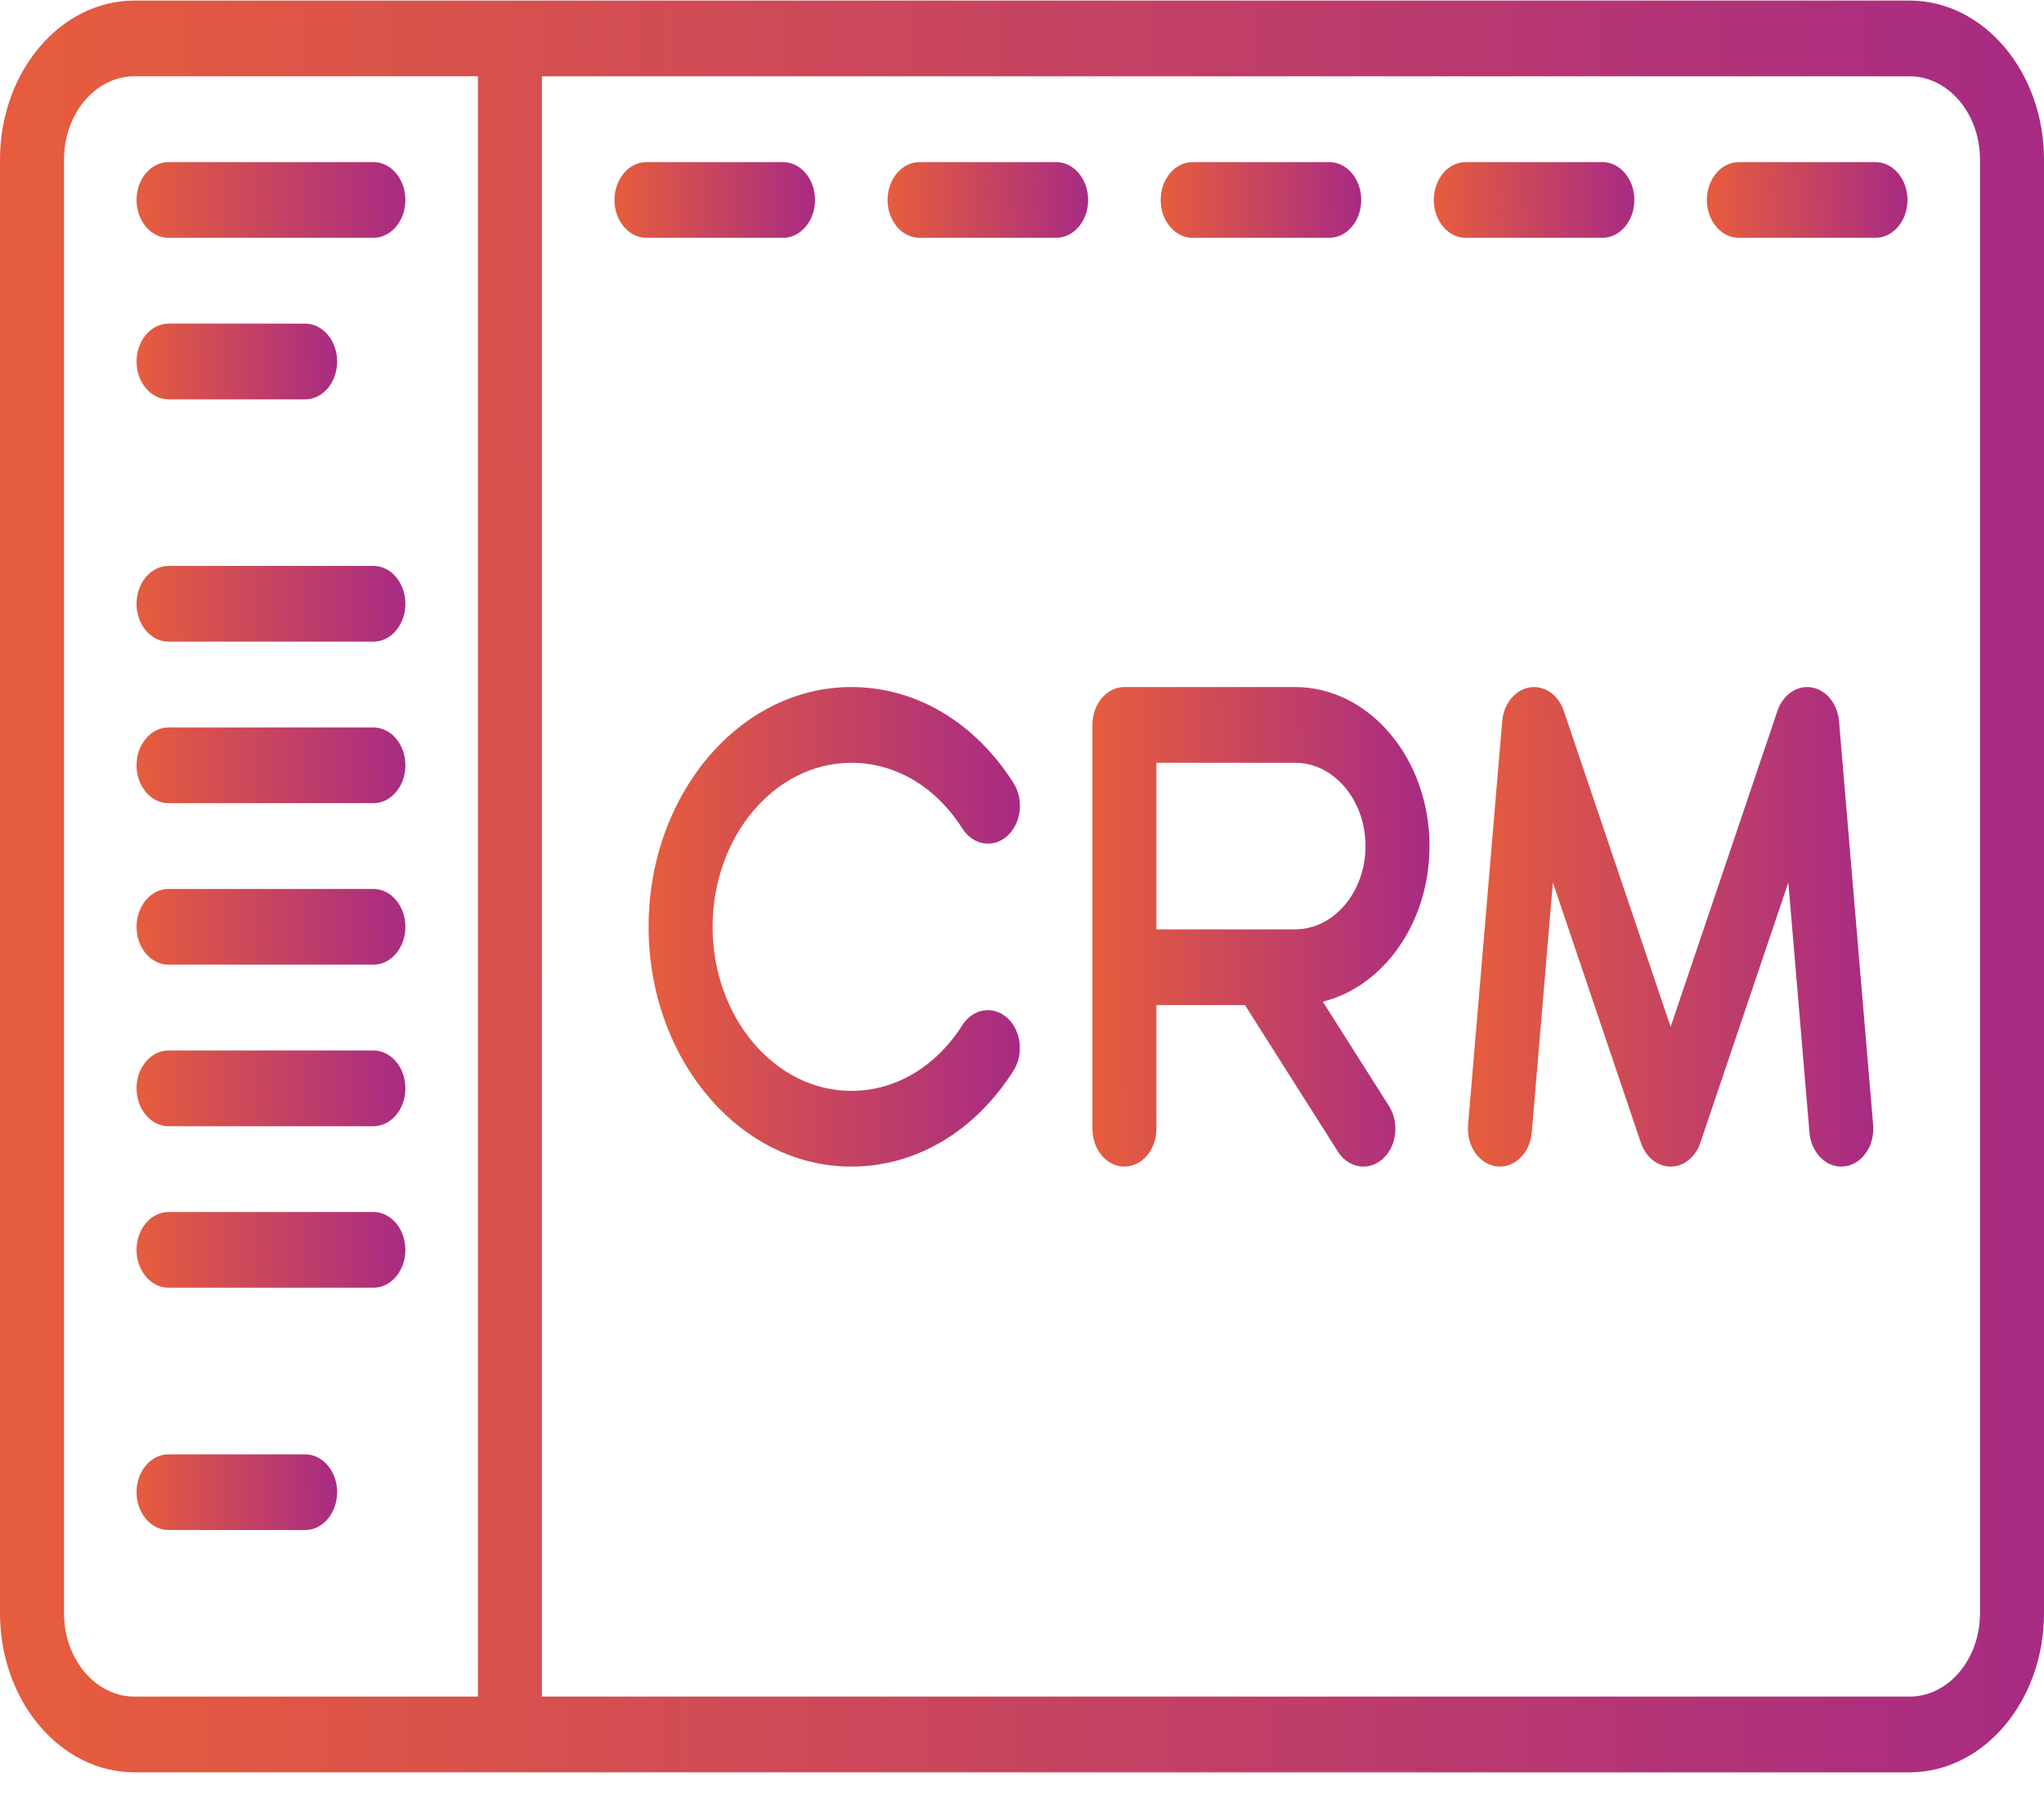 <svg width="75" height="66" viewBox="0 0 75 66" fill="none" xmlns="http://www.w3.org/2000/svg">
<path d="M70.068 0.021H4.932C2.213 0.021 0 2.638 0 5.854V59.187C0 62.404 2.213 65.021 4.932 65.021H70.068C72.787 65.021 75 62.404 75 59.187V5.854C75 2.638 72.787 0.021 70.068 0.021ZM17.537 62.243H4.932C3.508 62.243 2.349 60.872 2.349 59.187V5.854C2.349 4.169 3.508 2.798 4.932 2.798H17.537V62.243ZM72.651 59.188C72.651 60.873 71.492 62.243 70.068 62.243H19.885V2.799H70.068C71.492 2.799 72.651 4.169 72.651 5.854V59.188Z" fill="url(#paint0_linear_158_864)"/>
<path d="M28.732 5.947H23.721C23.073 5.947 22.547 6.569 22.547 7.336C22.547 8.103 23.073 8.725 23.721 8.725H28.732C29.38 8.725 29.906 8.103 29.906 7.336C29.906 6.569 29.38 5.947 28.732 5.947Z" fill="url(#paint1_linear_158_864)"/>
<path d="M13.7 5.947H6.185C5.536 5.947 5.01 6.569 5.01 7.336C5.01 8.103 5.536 8.725 6.185 8.725H13.7C14.349 8.725 14.875 8.103 14.875 7.336C14.875 6.569 14.349 5.947 13.7 5.947Z" fill="url(#paint2_linear_158_864)"/>
<path d="M13.7 20.762H6.185C5.536 20.762 5.01 21.384 5.01 22.151C5.01 22.918 5.536 23.54 6.185 23.54H13.7C14.349 23.54 14.875 22.918 14.875 22.151C14.875 21.384 14.349 20.762 13.7 20.762Z" fill="url(#paint3_linear_158_864)"/>
<path d="M13.7 32.613H6.185C5.536 32.613 5.01 33.235 5.01 34.002C5.01 34.769 5.536 35.391 6.185 35.391H13.7C14.349 35.391 14.875 34.769 14.875 34.002C14.875 33.235 14.349 32.613 13.7 32.613Z" fill="url(#paint4_linear_158_864)"/>
<path d="M13.7 44.465H6.185C5.536 44.465 5.01 45.087 5.01 45.854C5.01 46.621 5.536 47.243 6.185 47.243H13.7C14.349 47.243 14.875 46.621 14.875 45.854C14.875 45.087 14.349 44.465 13.7 44.465Z" fill="url(#paint5_linear_158_864)"/>
<path d="M13.7 26.688H6.185C5.536 26.688 5.01 27.309 5.01 28.077C5.01 28.844 5.536 29.466 6.185 29.466H13.7C14.349 29.466 14.875 28.844 14.875 28.077C14.875 27.309 14.349 26.688 13.7 26.688Z" fill="url(#paint6_linear_158_864)"/>
<path d="M13.7 38.539H6.185C5.536 38.539 5.01 39.161 5.01 39.928C5.01 40.695 5.536 41.317 6.185 41.317H13.7C14.349 41.317 14.875 40.695 14.875 39.928C14.875 39.161 14.349 38.539 13.7 38.539Z" fill="url(#paint7_linear_158_864)"/>
<path d="M11.195 53.355H6.185C5.536 53.355 5.01 53.976 5.01 54.743C5.01 55.51 5.536 56.132 6.185 56.132H11.195C11.844 56.132 12.37 55.511 12.37 54.743C12.37 53.976 11.844 53.355 11.195 53.355Z" fill="url(#paint8_linear_158_864)"/>
<path d="M11.195 11.873H6.185C5.536 11.873 5.01 12.495 5.01 13.262C5.01 14.029 5.536 14.651 6.185 14.651H11.195C11.844 14.651 12.37 14.029 12.37 13.262C12.37 12.495 11.844 11.873 11.195 11.873Z" fill="url(#paint9_linear_158_864)"/>
<path d="M38.753 5.947H33.742C33.094 5.947 32.568 6.569 32.568 7.336C32.568 8.103 33.093 8.725 33.742 8.725H38.753C39.401 8.725 39.927 8.103 39.927 7.336C39.927 6.569 39.401 5.947 38.753 5.947Z" fill="url(#paint10_linear_158_864)"/>
<path d="M48.773 5.947H43.763C43.114 5.947 42.589 6.569 42.589 7.336C42.589 8.103 43.114 8.725 43.763 8.725H48.773C49.422 8.725 49.948 8.103 49.948 7.336C49.948 6.569 49.422 5.947 48.773 5.947Z" fill="url(#paint11_linear_158_864)"/>
<path d="M58.794 5.947H53.784C53.136 5.947 52.61 6.569 52.61 7.336C52.61 8.103 53.135 8.725 53.784 8.725H58.794C59.443 8.725 59.969 8.103 59.969 7.336C59.969 6.569 59.443 5.947 58.794 5.947Z" fill="url(#paint12_linear_158_864)"/>
<path d="M68.815 5.947H63.805C63.156 5.947 62.63 6.569 62.63 7.336C62.63 8.103 63.156 8.725 63.805 8.725H68.815C69.464 8.725 69.99 8.103 69.99 7.336C69.99 6.569 69.464 5.947 68.815 5.947Z" fill="url(#paint13_linear_158_864)"/>
<path d="M36.953 37.337C36.434 36.876 35.698 37 35.309 37.613C34.337 39.143 32.853 40.021 31.237 40.021C28.431 40.021 26.148 37.321 26.148 34.002C26.148 30.684 28.431 27.984 31.237 27.984C32.854 27.984 34.339 28.863 35.311 30.395C35.7 31.009 36.436 31.133 36.955 30.673C37.473 30.212 37.578 29.342 37.189 28.728C35.769 26.49 33.6 25.206 31.237 25.206C27.136 25.206 23.799 29.152 23.799 34.002C23.799 38.853 27.136 42.799 31.237 42.799C33.598 42.799 35.767 41.517 37.187 39.281C37.576 38.668 37.472 37.797 36.953 37.337Z" fill="url(#paint14_linear_158_864)"/>
<path d="M48.538 36.748C50.771 36.192 52.453 33.844 52.453 31.039C52.453 27.823 50.24 25.206 47.521 25.206H41.258C40.609 25.206 40.084 25.828 40.084 26.595V41.41C40.084 42.177 40.609 42.799 41.258 42.799C41.907 42.799 42.432 42.177 42.432 41.41V36.873H45.681L49.087 42.243C49.318 42.607 49.67 42.799 50.027 42.799C50.272 42.799 50.52 42.708 50.731 42.521C51.25 42.061 51.355 41.19 50.966 40.577L48.538 36.748ZM42.432 34.095V27.984H47.521C48.945 27.984 50.104 29.355 50.104 31.04C50.104 32.725 48.945 34.095 47.521 34.095H42.432V34.095Z" fill="url(#paint15_linear_158_864)"/>
<path d="M68.731 41.271L67.479 26.457C67.425 25.82 67.01 25.309 66.474 25.22C65.939 25.13 65.421 25.485 65.22 26.079L61.3 37.67L57.379 26.079C57.178 25.485 56.66 25.131 56.125 25.22C55.589 25.309 55.175 25.82 55.12 26.457L53.868 41.272C53.803 42.035 54.274 42.715 54.92 42.792C55.564 42.868 56.14 42.311 56.205 41.548L56.98 32.378L60.209 41.926C60.388 42.453 60.819 42.799 61.3 42.799C61.78 42.799 62.212 42.453 62.39 41.926L65.619 32.378L66.394 41.548C66.455 42.264 66.965 42.799 67.561 42.799C67.601 42.799 67.64 42.796 67.68 42.791C68.325 42.715 68.796 42.035 68.731 41.271Z" fill="url(#paint16_linear_158_864)"/>
<defs>
<linearGradient id="paint0_linear_158_864" x1="2" y1="36.66" x2="79.004" y2="35.815" gradientUnits="userSpaceOnUse">
<stop stop-color="#E55C3E"/>
<stop offset="1" stop-color="#A42887"/>
</linearGradient>
<linearGradient id="paint1_linear_158_864" x1="22.743" y1="7.513" x2="30.295" y2="7.322" gradientUnits="userSpaceOnUse">
<stop stop-color="#E55C3E"/>
<stop offset="1" stop-color="#A42887"/>
</linearGradient>
<linearGradient id="paint2_linear_158_864" x1="5.273" y1="7.513" x2="15.391" y2="7.171" gradientUnits="userSpaceOnUse">
<stop stop-color="#E55C3E"/>
<stop offset="1" stop-color="#A42887"/>
</linearGradient>
<linearGradient id="paint3_linear_158_864" x1="5.273" y1="22.328" x2="15.391" y2="21.986" gradientUnits="userSpaceOnUse">
<stop stop-color="#E55C3E"/>
<stop offset="1" stop-color="#A42887"/>
</linearGradient>
<linearGradient id="paint4_linear_158_864" x1="5.273" y1="34.179" x2="15.391" y2="33.837" gradientUnits="userSpaceOnUse">
<stop stop-color="#E55C3E"/>
<stop offset="1" stop-color="#A42887"/>
</linearGradient>
<linearGradient id="paint5_linear_158_864" x1="5.273" y1="46.031" x2="15.391" y2="45.689" gradientUnits="userSpaceOnUse">
<stop stop-color="#E55C3E"/>
<stop offset="1" stop-color="#A42887"/>
</linearGradient>
<linearGradient id="paint6_linear_158_864" x1="5.273" y1="28.254" x2="15.391" y2="27.912" gradientUnits="userSpaceOnUse">
<stop stop-color="#E55C3E"/>
<stop offset="1" stop-color="#A42887"/>
</linearGradient>
<linearGradient id="paint7_linear_158_864" x1="5.273" y1="40.105" x2="15.391" y2="39.763" gradientUnits="userSpaceOnUse">
<stop stop-color="#E55C3E"/>
<stop offset="1" stop-color="#A42887"/>
</linearGradient>
<linearGradient id="paint8_linear_158_864" x1="5.207" y1="54.92" x2="12.759" y2="54.73" gradientUnits="userSpaceOnUse">
<stop stop-color="#E55C3E"/>
<stop offset="1" stop-color="#A42887"/>
</linearGradient>
<linearGradient id="paint9_linear_158_864" x1="5.207" y1="13.439" x2="12.759" y2="13.248" gradientUnits="userSpaceOnUse">
<stop stop-color="#E55C3E"/>
<stop offset="1" stop-color="#A42887"/>
</linearGradient>
<linearGradient id="paint10_linear_158_864" x1="32.764" y1="7.513" x2="40.316" y2="7.322" gradientUnits="userSpaceOnUse">
<stop stop-color="#E55C3E"/>
<stop offset="1" stop-color="#A42887"/>
</linearGradient>
<linearGradient id="paint11_linear_158_864" x1="42.785" y1="7.513" x2="50.337" y2="7.322" gradientUnits="userSpaceOnUse">
<stop stop-color="#E55C3E"/>
<stop offset="1" stop-color="#A42887"/>
</linearGradient>
<linearGradient id="paint12_linear_158_864" x1="52.806" y1="7.513" x2="60.358" y2="7.322" gradientUnits="userSpaceOnUse">
<stop stop-color="#E55C3E"/>
<stop offset="1" stop-color="#A42887"/>
</linearGradient>
<linearGradient id="paint13_linear_158_864" x1="62.827" y1="7.513" x2="70.379" y2="7.322" gradientUnits="userSpaceOnUse">
<stop stop-color="#E55C3E"/>
<stop offset="1" stop-color="#A42887"/>
</linearGradient>
<linearGradient id="paint14_linear_158_864" x1="24.163" y1="35.123" x2="38.153" y2="35.02" gradientUnits="userSpaceOnUse">
<stop stop-color="#E55C3E"/>
<stop offset="1" stop-color="#A42887"/>
</linearGradient>
<linearGradient id="paint15_linear_158_864" x1="40.413" y1="35.123" x2="53.114" y2="35.038" gradientUnits="userSpaceOnUse">
<stop stop-color="#E55C3E"/>
<stop offset="1" stop-color="#A42887"/>
</linearGradient>
<linearGradient id="paint16_linear_158_864" x1="54.259" y1="35.123" x2="69.532" y2="35" gradientUnits="userSpaceOnUse">
<stop stop-color="#E55C3E"/>
<stop offset="1" stop-color="#A42887"/>
</linearGradient>
</defs>
</svg>
